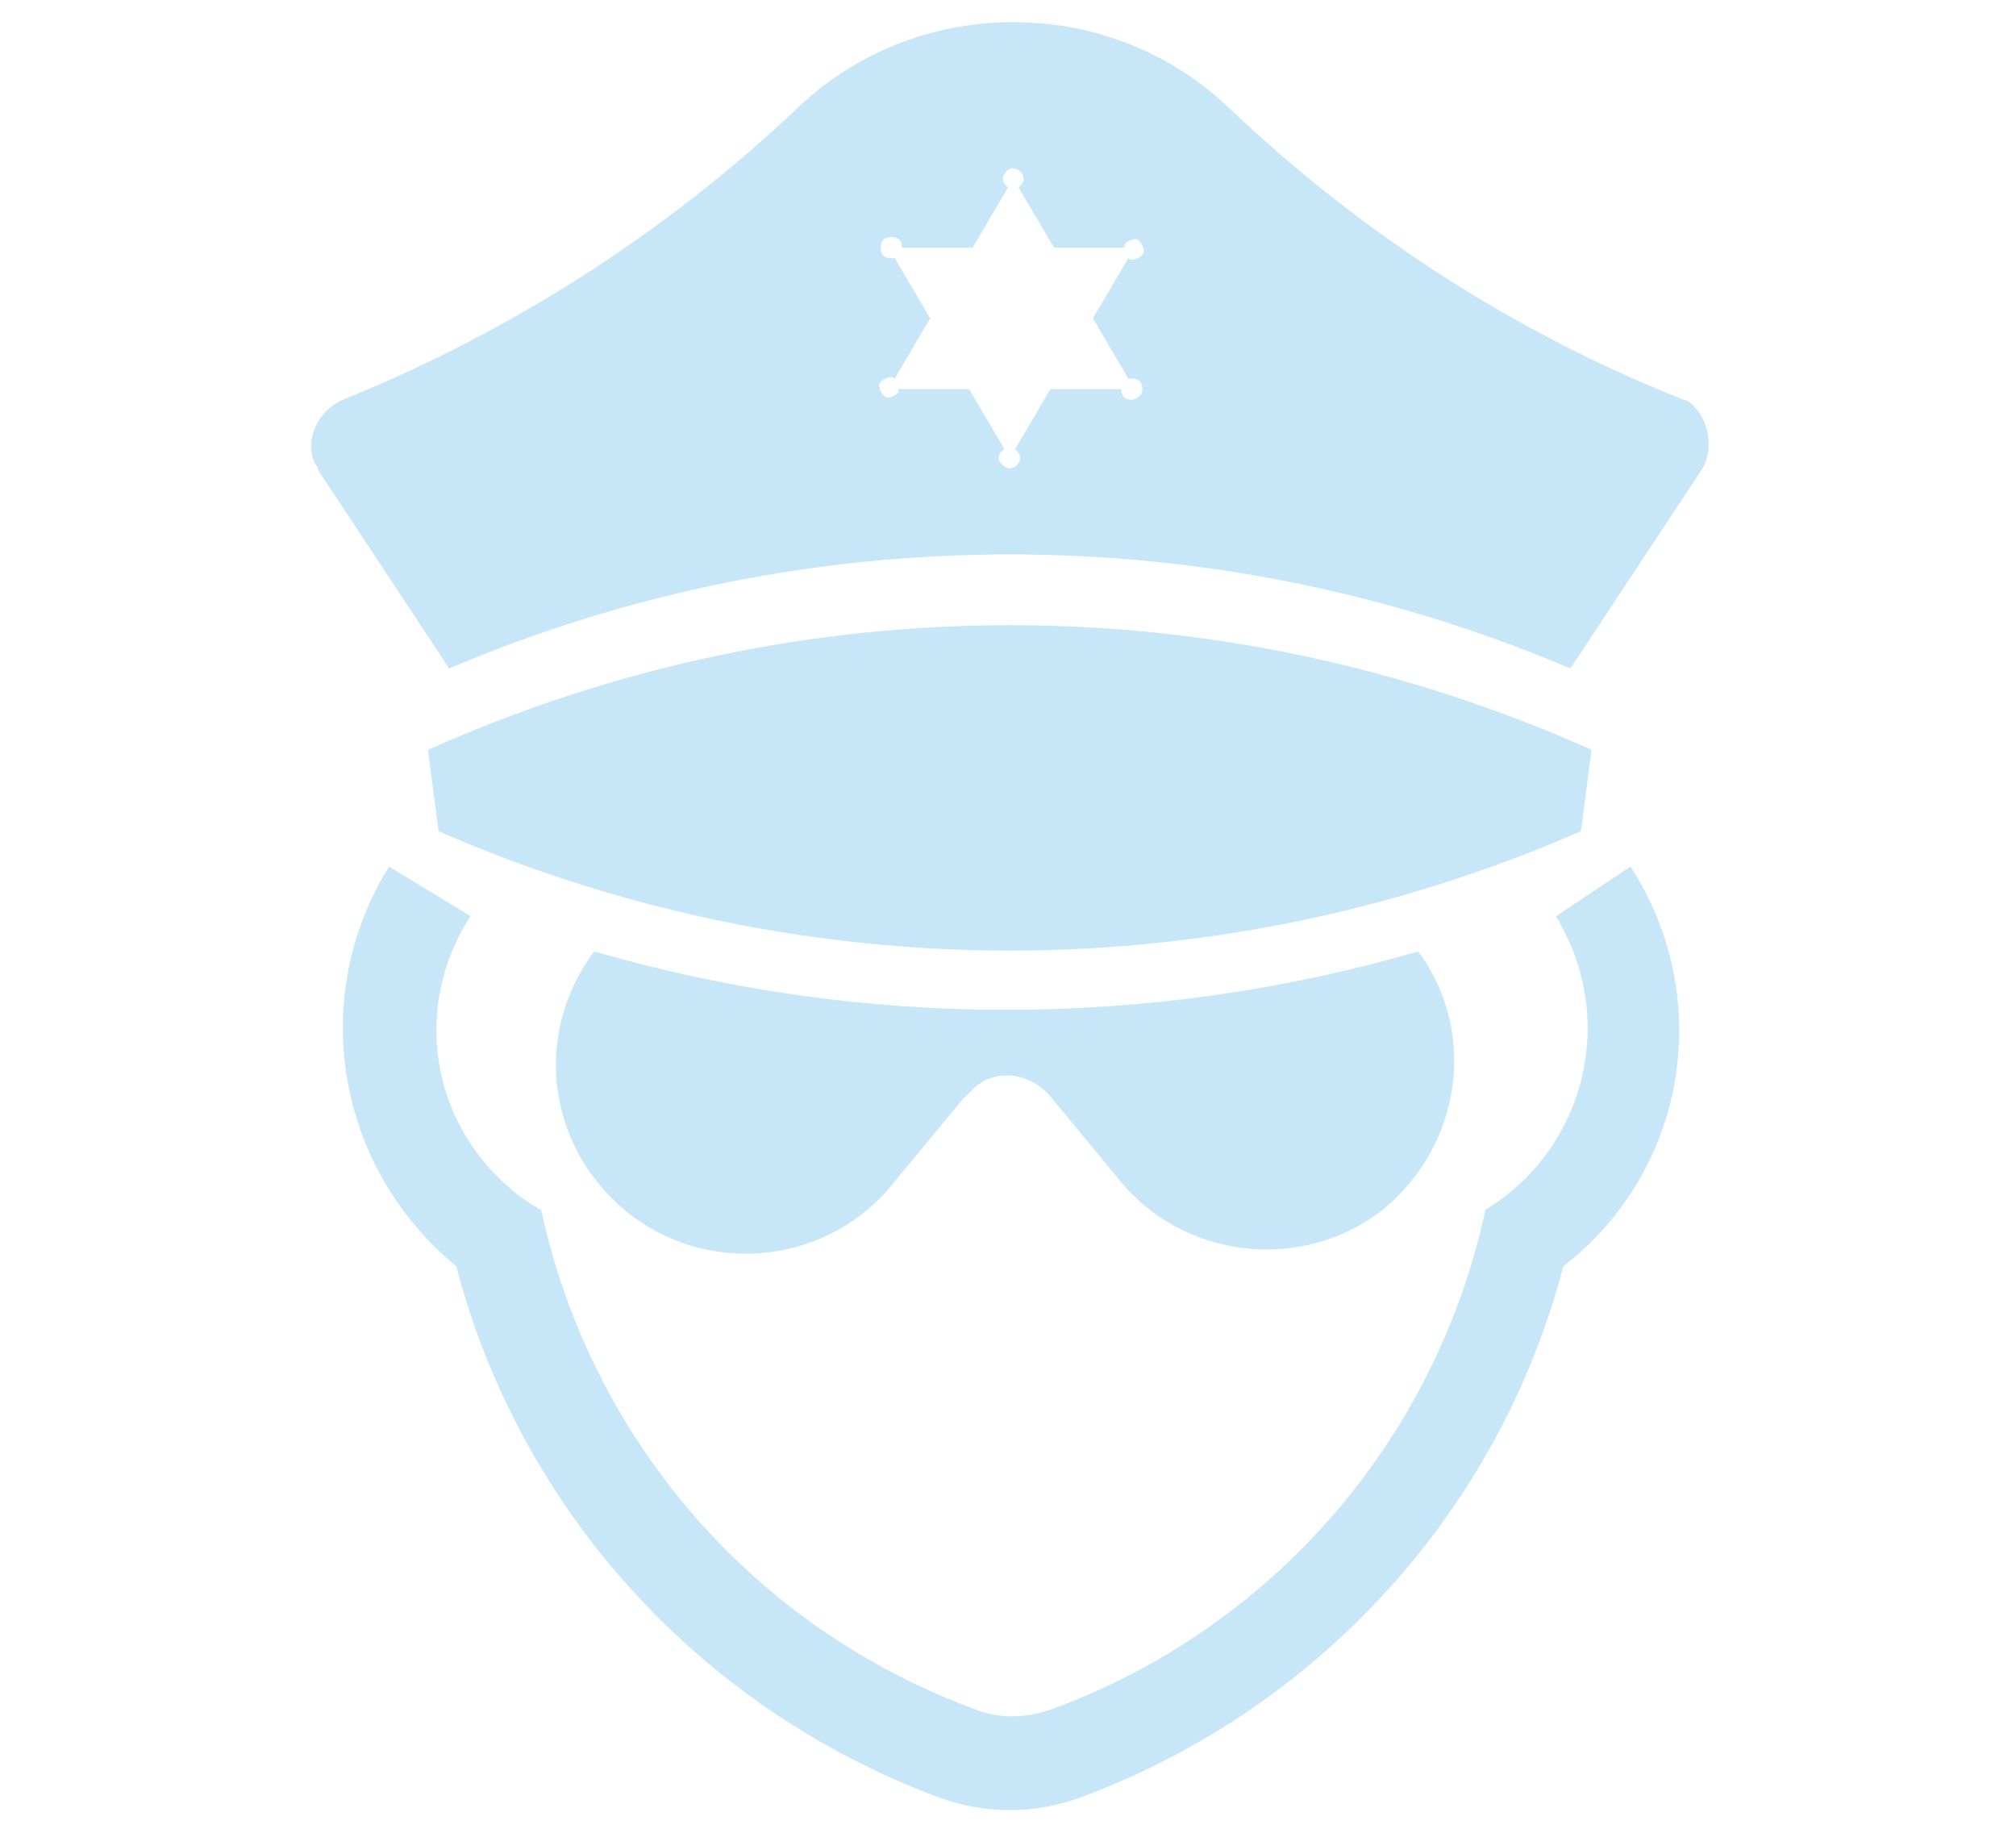 <?xml version="1.0" encoding="utf-8"?>
<!-- Generator: Adobe Illustrator 21.1.0, SVG Export Plug-In . SVG Version: 6.00 Build 0)  -->
<svg version="1.1" id="Layer_1" xmlns="http://www.w3.org/2000/svg" xmlns:xlink="http://www.w3.org/1999/xlink" x="0px" y="0px"
	 width="57px" height="51.7px" viewBox="0 0 57 51.7" style="enable-background:new 0 0 57 51.7;" xml:space="preserve">
<style type="text/css">
	.st0{fill:#C7E7F9;}
</style>
<g>
	<g>
		<path class="st0" d="M12.1,21.2l0.3,2.3c10.3,4.5,22,4.5,32.3,0l0.3-2.3C34.5,16.5,22.6,16.5,12.1,21.2z"/>
	</g>
	<g>
		<path class="st0" d="M46.1,24.5c2.4,3.7,1.6,8.6-1.9,11.3c-1.8,6.9-6.9,12.5-13.6,15c-1.3,0.5-2.8,0.5-4.1,0
			c-6.7-2.5-11.8-8.1-13.6-15C9.5,33,8.7,28.2,11,24.5l2.3,1.4c-1.8,2.8-1,6.4,1.8,8.2c0.1,0,0.1,0.1,0.2,0.1
			c1.4,6.5,6,11.8,12.2,14.1c0.7,0.3,1.5,0.3,2.3,0C36,46,40.6,40.7,42,34.2c2.8-1.7,3.7-5.3,2.1-8.1c0-0.1-0.1-0.1-0.1-0.2
			L46.1,24.5z"/>
	</g>
	<g>
		<path class="st0" d="M29.7,31l1.9,2.3c1.8,2.3,5.2,2.7,7.5,0.9c2.2-1.8,2.7-5,1-7.3c-7.6,2.2-15.7,2.2-23.3,0
			c-1.8,2.4-1.3,5.7,1.1,7.5c2.3,1.7,5.6,1.3,7.4-1l1.9-2.3c0.1-0.1,0.2-0.2,0.3-0.3C28.1,30.2,29.1,30.3,29.7,31z"/>
	</g>
	<path class="st0" d="M48.1,13.3l-3.7,5.6c-10.1-4.3-21.6-4.3-31.7,0L9,13.3c0-0.1-0.1-0.2-0.1-0.2c-0.3-0.7,0.1-1.5,0.8-1.8
		c4.7-1.9,9.1-4.7,12.8-8.2c3.4-3.3,8.9-3.3,12.3,0c3.7,3.5,8,6.3,12.8,8.2c0.1,0,0.2,0.1,0.2,0.1C48.3,11.8,48.5,12.7,48.1,13.3z
		 M28.3,13.1c0.1,0.1,0.2,0.2,0.4,0.1c0.1-0.1,0.2-0.2,0.1-0.4l-0.1-0.1l1-1.7h2c0,0.2,0.1,0.3,0.3,0.3c0.1,0,0.3-0.1,0.3-0.3
		s-0.1-0.3-0.3-0.3c-0.1,0-0.1,0-0.1,0l-1-1.7l1-1.7c0.1,0.1,0.3,0,0.4-0.1s0-0.3-0.1-0.4s-0.3,0-0.4,0.1V7h-2l-1-1.7
		c0.1-0.1,0.2-0.2,0.1-0.4c-0.1-0.1-0.2-0.2-0.4-0.1c-0.1,0.1-0.2,0.2-0.1,0.4l0.1,0.1l-1,1.7h-2c0-0.2-0.1-0.3-0.3-0.3
		c-0.2,0-0.3,0.1-0.3,0.3c0,0.2,0.1,0.3,0.3,0.3h0.1l1,1.7l-1,1.7c-0.1-0.1-0.3,0-0.4,0.1s0,0.3,0.1,0.4c0.1,0.1,0.3,0,0.4-0.1V11h2
		l1,1.7C28.2,12.8,28.2,13,28.3,13.1z"/>
</g>
</svg>
